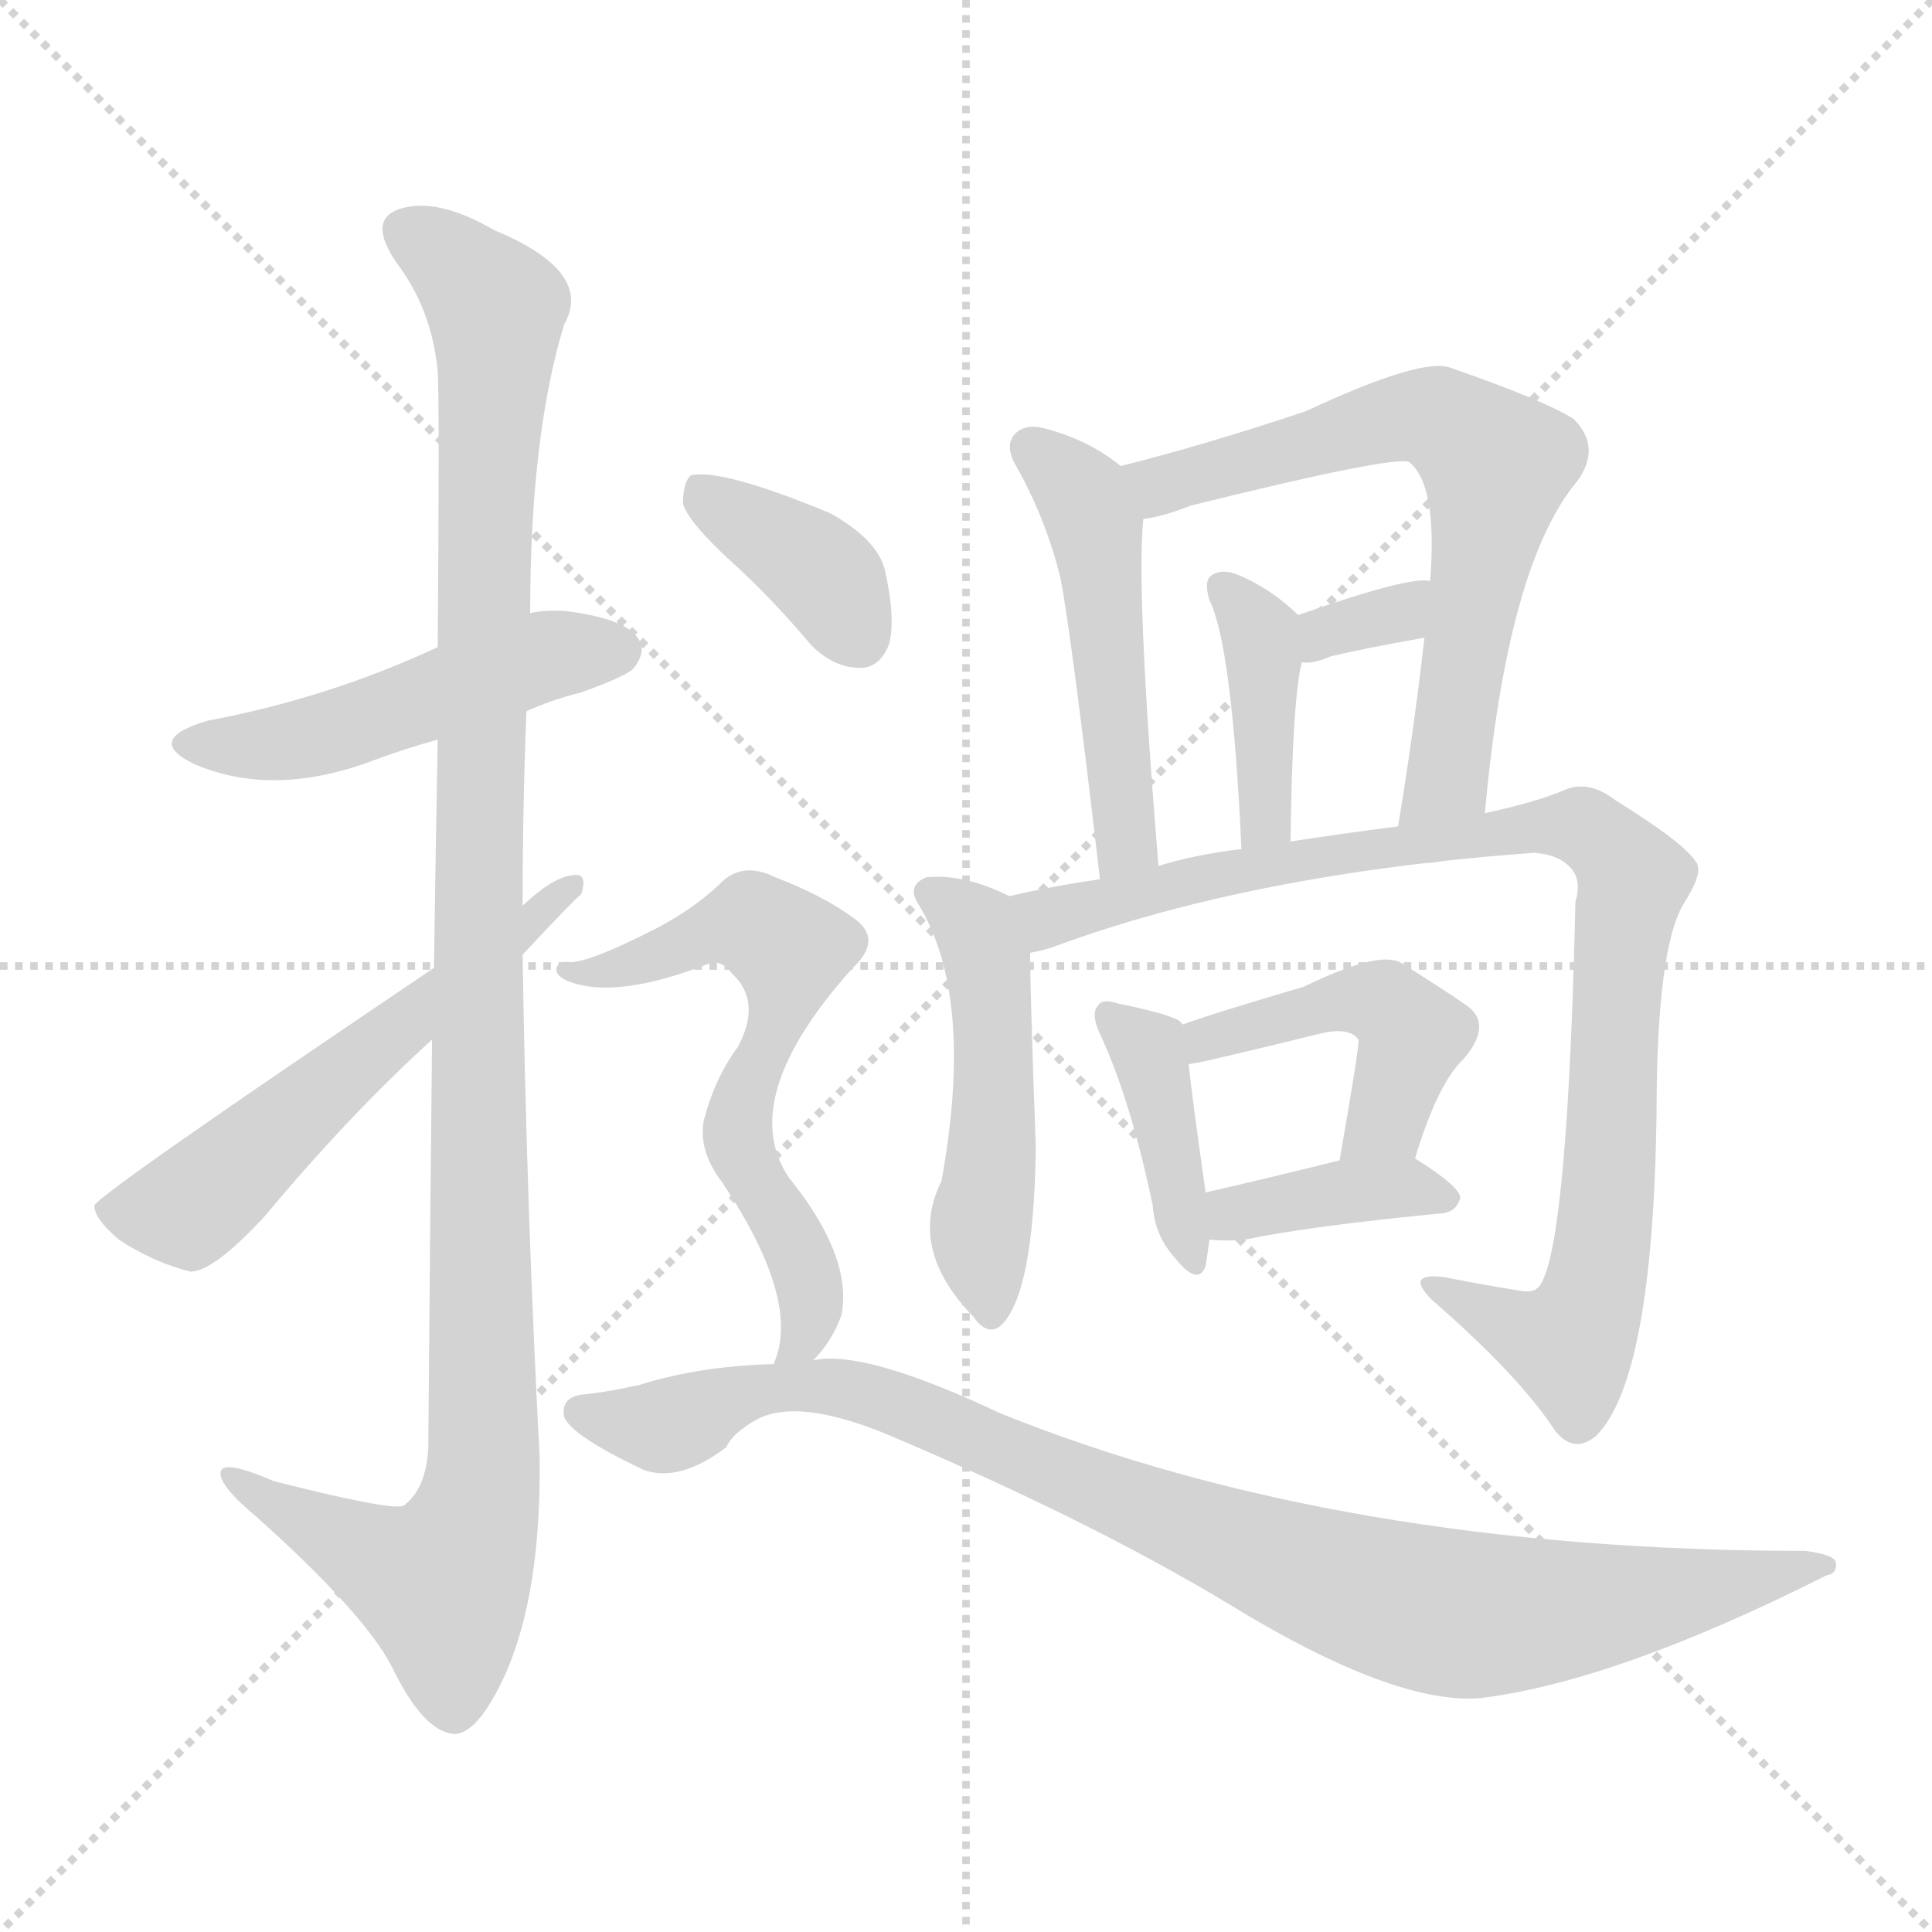 <svg version="1.1" viewBox="0 0 1024 1024" xmlns="http://www.w3.org/2000/svg">
  <g stroke="lightgray" stroke-dasharray="1,1" stroke-width="1" transform="scale(4, 4)">
    <line x1="0" y1="0" x2="256" y2="256"></line>
    <line x1="256" y1="0" x2="0" y2="256"></line>
    <line x1="128" y1="0" x2="128" y2="256"></line>
    <line x1="0" y1="128" x2="256" y2="128"></line>
  </g>
<g transform="scale(1, -1) translate(0, -900)">
   <style type="text/css">
    @keyframes keyframes0 {
      from {
       stroke: blue;
       stroke-dashoffset: 488;
       stroke-width: 128;
       }
       61% {
       animation-timing-function: step-end;
       stroke: blue;
       stroke-dashoffset: 0;
       stroke-width: 128;
       }
       to {
       stroke: black;
       stroke-width: 1024;
       }
       }
       #make-me-a-hanzi-animation-0 {
         animation: keyframes0 0.647s both;
         animation-delay: 0s;
         animation-timing-function: linear;
       }
    @keyframes keyframes1 {
      from {
       stroke: blue;
       stroke-dashoffset: 1124;
       stroke-width: 128;
       }
       79% {
       animation-timing-function: step-end;
       stroke: blue;
       stroke-dashoffset: 0;
       stroke-width: 128;
       }
       to {
       stroke: black;
       stroke-width: 1024;
       }
       }
       #make-me-a-hanzi-animation-1 {
         animation: keyframes1 1.165s both;
         animation-delay: 0.647s;
         animation-timing-function: linear;
       }
    @keyframes keyframes2 {
      from {
       stroke: blue;
       stroke-dashoffset: 564;
       stroke-width: 128;
       }
       65% {
       animation-timing-function: step-end;
       stroke: blue;
       stroke-dashoffset: 0;
       stroke-width: 128;
       }
       to {
       stroke: black;
       stroke-width: 1024;
       }
       }
       #make-me-a-hanzi-animation-2 {
         animation: keyframes2 0.709s both;
         animation-delay: 1.812s;
         animation-timing-function: linear;
       }
    @keyframes keyframes3 {
      from {
       stroke: blue;
       stroke-dashoffset: 491;
       stroke-width: 128;
       }
       62% {
       animation-timing-function: step-end;
       stroke: blue;
       stroke-dashoffset: 0;
       stroke-width: 128;
       }
       to {
       stroke: black;
       stroke-width: 1024;
       }
       }
       #make-me-a-hanzi-animation-3 {
         animation: keyframes3 0.65s both;
         animation-delay: 2.521s;
         animation-timing-function: linear;
       }
    @keyframes keyframes4 {
      from {
       stroke: blue;
       stroke-dashoffset: 655;
       stroke-width: 128;
       }
       68% {
       animation-timing-function: step-end;
       stroke: blue;
       stroke-dashoffset: 0;
       stroke-width: 128;
       }
       to {
       stroke: black;
       stroke-width: 1024;
       }
       }
       #make-me-a-hanzi-animation-4 {
         animation: keyframes4 0.783s both;
         animation-delay: 3.17s;
         animation-timing-function: linear;
       }
    @keyframes keyframes5 {
      from {
       stroke: blue;
       stroke-dashoffset: 393;
       stroke-width: 128;
       }
       56% {
       animation-timing-function: step-end;
       stroke: blue;
       stroke-dashoffset: 0;
       stroke-width: 128;
       }
       to {
       stroke: black;
       stroke-width: 1024;
       }
       }
       #make-me-a-hanzi-animation-5 {
         animation: keyframes5 0.57s both;
         animation-delay: 3.953s;
         animation-timing-function: linear;
       }
    @keyframes keyframes6 {
      from {
       stroke: blue;
       stroke-dashoffset: 325;
       stroke-width: 128;
       }
       51% {
       animation-timing-function: step-end;
       stroke: blue;
       stroke-dashoffset: 0;
       stroke-width: 128;
       }
       to {
       stroke: black;
       stroke-width: 1024;
       }
       }
       #make-me-a-hanzi-animation-6 {
         animation: keyframes6 0.514s both;
         animation-delay: 4.523s;
         animation-timing-function: linear;
       }
    @keyframes keyframes7 {
      from {
       stroke: blue;
       stroke-dashoffset: 486;
       stroke-width: 128;
       }
       61% {
       animation-timing-function: step-end;
       stroke: blue;
       stroke-dashoffset: 0;
       stroke-width: 128;
       }
       to {
       stroke: black;
       stroke-width: 1024;
       }
       }
       #make-me-a-hanzi-animation-7 {
         animation: keyframes7 0.646s both;
         animation-delay: 5.038s;
         animation-timing-function: linear;
       }
    @keyframes keyframes8 {
      from {
       stroke: blue;
       stroke-dashoffset: 914;
       stroke-width: 128;
       }
       75% {
       animation-timing-function: step-end;
       stroke: blue;
       stroke-dashoffset: 0;
       stroke-width: 128;
       }
       to {
       stroke: black;
       stroke-width: 1024;
       }
       }
       #make-me-a-hanzi-animation-8 {
         animation: keyframes8 0.994s both;
         animation-delay: 5.683s;
         animation-timing-function: linear;
       }
    @keyframes keyframes9 {
      from {
       stroke: blue;
       stroke-dashoffset: 395;
       stroke-width: 128;
       }
       56% {
       animation-timing-function: step-end;
       stroke: blue;
       stroke-dashoffset: 0;
       stroke-width: 128;
       }
       to {
       stroke: black;
       stroke-width: 1024;
       }
       }
       #make-me-a-hanzi-animation-9 {
         animation: keyframes9 0.571s both;
         animation-delay: 6.677s;
         animation-timing-function: linear;
       }
    @keyframes keyframes10 {
      from {
       stroke: blue;
       stroke-dashoffset: 452;
       stroke-width: 128;
       }
       60% {
       animation-timing-function: step-end;
       stroke: blue;
       stroke-dashoffset: 0;
       stroke-width: 128;
       }
       to {
       stroke: black;
       stroke-width: 1024;
       }
       }
       #make-me-a-hanzi-animation-10 {
         animation: keyframes10 0.618s both;
         animation-delay: 7.249s;
         animation-timing-function: linear;
       }
    @keyframes keyframes11 {
      from {
       stroke: blue;
       stroke-dashoffset: 380;
       stroke-width: 128;
       }
       55% {
       animation-timing-function: step-end;
       stroke: blue;
       stroke-dashoffset: 0;
       stroke-width: 128;
       }
       to {
       stroke: black;
       stroke-width: 1024;
       }
       }
       #make-me-a-hanzi-animation-11 {
         animation: keyframes11 0.559s both;
         animation-delay: 7.866s;
         animation-timing-function: linear;
       }
    @keyframes keyframes12 {
      from {
       stroke: blue;
       stroke-dashoffset: 373;
       stroke-width: 128;
       }
       55% {
       animation-timing-function: step-end;
       stroke: blue;
       stroke-dashoffset: 0;
       stroke-width: 128;
       }
       to {
       stroke: black;
       stroke-width: 1024;
       }
       }
       #make-me-a-hanzi-animation-12 {
         animation: keyframes12 0.554s both;
         animation-delay: 8.426s;
         animation-timing-function: linear;
       }
    @keyframes keyframes13 {
      from {
       stroke: blue;
       stroke-dashoffset: 617;
       stroke-width: 128;
       }
       67% {
       animation-timing-function: step-end;
       stroke: blue;
       stroke-dashoffset: 0;
       stroke-width: 128;
       }
       to {
       stroke: black;
       stroke-width: 1024;
       }
       }
       #make-me-a-hanzi-animation-13 {
         animation: keyframes13 0.752s both;
         animation-delay: 8.979s;
         animation-timing-function: linear;
       }
    @keyframes keyframes14 {
      from {
       stroke: blue;
       stroke-dashoffset: 944;
       stroke-width: 128;
       }
       75% {
       animation-timing-function: step-end;
       stroke: blue;
       stroke-dashoffset: 0;
       stroke-width: 128;
       }
       to {
       stroke: black;
       stroke-width: 1024;
       }
       }
       #make-me-a-hanzi-animation-14 {
         animation: keyframes14 1.018s both;
         animation-delay: 9.731s;
         animation-timing-function: linear;
       }
</style>
<path d="M 279.0 523.0 Q 292.0 529.0 308.0 533.0 Q 333.0 542.0 336.0 546.0 Q 343.0 555.0 338.0 562.0 Q 331.0 572.0 301.0 576.0 Q 289.0 577.0 281.0 575.0 L 232.0 557.0 Q 174.0 530.0 110.0 518.0 Q 76.0 508.0 103.0 495.0 Q 145.0 477.0 198.0 497.0 Q 214.0 503.0 232.0 508.0 L 279.0 523.0 Z" fill="lightgray"></path> 
<path d="M 229.0 349.0 Q 228.0 255.0 227.0 133.0 Q 226.0 111.0 214.0 102.0 Q 208.0 99.0 145.0 115.0 Q 115.0 128.0 117.0 118.0 Q 118.0 111.0 136.0 96.0 Q 194.0 44.0 208.0 16.0 Q 224.0 -17.0 240.0 -19.0 Q 253.0 -20.0 268.0 13.0 Q 287.0 56.0 286.0 128.0 Q 279.0 261.0 277.0 394.0 L 277.0 420.0 Q 277.0 472.0 279.0 523.0 L 281.0 575.0 Q 281.0 669.0 299.0 728.0 Q 315.0 756.0 262.0 778.0 Q 231.0 796.0 211.0 789.0 Q 195.0 783.0 210.0 761.0 Q 229.0 736.0 232.0 703.0 Q 233.0 687.0 232.0 557.0 L 232.0 508.0 Q 231.0 456.0 230.0 387.0 L 229.0 349.0 Z" fill="lightgray"></path> 
<path d="M 277.0 394.0 Q 305.0 424.0 308.0 426.0 Q 312.0 438.0 303.0 436.0 Q 293.0 435.0 277.0 420.0 L 230.0 387.0 Q 52.0 267.0 50.0 261.0 Q 50.0 254.0 63.0 243.0 Q 81.0 231.0 101.0 226.0 Q 113.0 226.0 140.0 255.0 Q 185.0 309.0 229.0 349.0 L 277.0 394.0 Z" fill="lightgray"></path> 
<path d="M 594.0 653.0 Q 578.0 666.0 557.0 672.0 Q 545.0 676.0 539.0 671.0 Q 532.0 665.0 538.0 654.0 Q 554.0 626.0 562.0 594.0 Q 568.0 563.0 583.0 434.0 C 586.0 404.0 616.0 411.0 614.0 441.0 Q 602.0 588.0 606.0 625.0 C 607.0 643.0 607.0 643.0 594.0 653.0 Z" fill="lightgray"></path> 
<path d="M 787.0 469.0 Q 799.0 601.0 836.0 645.0 Q 849.0 663.0 834.0 678.0 Q 818.0 688.0 769.0 705.0 Q 754.0 711.0 692.0 682.0 Q 638.0 664.0 594.0 653.0 C 565.0 646.0 577.0 619.0 606.0 625.0 Q 616.0 626.0 631.0 632.0 Q 740.0 659.0 747.0 655.0 Q 762.0 643.0 758.0 592.0 L 755.0 562.0 Q 749.0 510.0 741.0 462.0 C 736.0 432.0 784.0 439.0 787.0 469.0 Z" fill="lightgray"></path> 
<path d="M 684.0 454.0 Q 685.0 530.0 690.0 549.0 C 694.0 568.0 694.0 568.0 688.0 574.0 L 686.0 576.0 Q 673.0 588.0 657.0 595.0 Q 648.0 599.0 642.0 595.0 Q 638.0 592.0 641.0 582.0 Q 653.0 558.0 658.0 450.0 C 659.0 420.0 684.0 424.0 684.0 454.0 Z" fill="lightgray"></path> 
<path d="M 690.0 549.0 Q 696.0 548.0 705.0 552.0 Q 721.0 556.0 755.0 562.0 C 785.0 567.0 788.0 588.0 758.0 592.0 Q 748.0 595.0 688.0 574.0 C 660.0 564.0 660.0 551.0 690.0 549.0 Z" fill="lightgray"></path> 
<path d="M 535.0 425.0 Q 511.0 437.0 491.0 435.0 Q 481.0 431.0 486.0 422.0 Q 517.0 373.0 499.0 274.0 Q 481.0 238.0 516.0 202.0 Q 523.0 192.0 530.0 197.0 Q 548.0 213.0 549.0 292.0 Q 546.0 373.0 546.0 395.0 C 546.0 420.0 546.0 420.0 535.0 425.0 Z" fill="lightgray"></path> 
<path d="M 546.0 395.0 Q 552.0 396.0 558.0 398.0 Q 663.0 437.0 813.0 448.0 Q 828.0 447.0 834.0 438.0 Q 838.0 432.0 835.0 422.0 Q 831.0 245.0 817.0 220.0 Q 814.0 214.0 805.0 216.0 Q 786.0 219.0 766.0 223.0 Q 744.0 226.0 759.0 211.0 Q 805.0 171.0 824.0 142.0 Q 834.0 129.0 846.0 139.0 Q 876.0 169.0 878.0 309.0 Q 878.0 399.0 893.0 422.0 Q 903.0 438.0 899.0 443.0 Q 893.0 453.0 856.0 476.0 Q 843.0 486.0 831.0 482.0 Q 815.0 475.0 787.0 469.0 L 741.0 462.0 Q 710.0 458.0 684.0 454.0 L 658.0 450.0 Q 633.0 447.0 614.0 441.0 L 583.0 434.0 Q 556.0 430.0 535.0 425.0 C 506.0 419.0 517.0 386.0 546.0 395.0 Z" fill="lightgray"></path> 
<path d="M 627.0 357.0 L 625.0 359.0 Q 618.0 363.0 593.0 368.0 Q 584.0 371.0 582.0 367.0 Q 578.0 363.0 583.0 352.0 Q 599.0 318.0 611.0 261.0 Q 612.0 245.0 623.0 233.0 Q 635.0 218.0 639.0 229.0 Q 640.0 235.0 641.0 243.0 L 639.0 268.0 Q 632.0 317.0 630.0 336.0 C 628.0 356.0 628.0 356.0 627.0 357.0 Z" fill="lightgray"></path> 
<path d="M 750.0 286.0 Q 762.0 326.0 776.0 339.0 Q 792.0 358.0 776.0 368.0 Q 763.0 377.0 742.0 390.0 Q 730.0 396.0 691.0 377.0 Q 640.0 362.0 627.0 357.0 C 599.0 347.0 600.0 331.0 630.0 336.0 Q 637.0 337.0 645.0 339.0 Q 675.0 346.0 699.0 352.0 Q 715.0 356.0 720.0 349.0 Q 721.0 348.0 710.0 285.0 C 705.0 255.0 741.0 257.0 750.0 286.0 Z" fill="lightgray"></path> 
<path d="M 641.0 243.0 Q 650.0 242.0 660.0 243.0 Q 693.0 250.0 765.0 257.0 Q 772.0 258.0 774.0 265.0 Q 774.0 271.0 750.0 286.0 C 740.0 292.0 739.0 292.0 710.0 285.0 Q 670.0 275.0 639.0 268.0 C 610.0 261.0 611.0 245.0 641.0 243.0 Z" fill="lightgray"></path> 
<path d="M 388.0 602.0 Q 409.0 583.0 430.0 558.0 Q 442.0 546.0 456.0 546.0 Q 466.0 546.0 471.0 558.0 Q 475.0 571.0 469.0 598.0 Q 465.0 614.0 440.0 628.0 Q 382.0 652.0 366.0 648.0 Q 362.0 644.0 362.0 633.0 Q 365.0 623.0 388.0 602.0 Z" fill="lightgray"></path> 
<path d="M 431.0 179.0 Q 441.0 189.0 446.0 203.0 Q 452.0 234.0 418.0 276.0 Q 390.0 318.0 452.0 387.0 Q 468.0 402.0 453.0 413.0 Q 437.0 425.0 411.0 435.0 Q 393.0 444.0 381.0 431.0 Q 365.0 416.0 342.0 405.0 Q 312.0 390.0 302.0 390.0 Q 296.0 391.0 295.0 387.0 Q 294.0 383.0 301.0 380.0 Q 326.0 370.0 375.0 389.0 Q 382.0 392.0 388.0 384.0 Q 404.0 369.0 391.0 345.0 Q 379.0 329.0 373.0 306.0 Q 370.0 290.0 383.0 273.0 Q 425.0 210.0 410.0 177.0 C 402.0 148.0 412.0 156.0 431.0 179.0 Z" fill="lightgray"></path> 
<path d="M 410.0 177.0 Q 371.0 176.0 339.0 166.0 Q 321.0 162.0 310.0 161.0 Q 297.0 160.0 299.0 149.0 Q 303.0 139.0 341.0 121.0 Q 360.0 114.0 385.0 133.0 Q 388.0 140.0 400.0 147.0 Q 422.0 160.0 472.0 139.0 Q 578.0 94.0 651.0 50.0 Q 739.0 -4.0 785.0 0.0 Q 857.0 9.0 968.0 65.0 Q 974.0 66.0 973.0 72.0 Q 972.0 76.0 957.0 78.0 Q 711.0 78.0 530.0 151.0 Q 458.0 185.0 431.0 179.0 L 410.0 177.0 Z" fill="lightgray"></path> 
      <clipPath id="make-me-a-hanzi-clip-0">
      <path d="M 279.0 523.0 Q 292.0 529.0 308.0 533.0 Q 333.0 542.0 336.0 546.0 Q 343.0 555.0 338.0 562.0 Q 331.0 572.0 301.0 576.0 Q 289.0 577.0 281.0 575.0 L 232.0 557.0 Q 174.0 530.0 110.0 518.0 Q 76.0 508.0 103.0 495.0 Q 145.0 477.0 198.0 497.0 Q 214.0 503.0 232.0 508.0 L 279.0 523.0 Z" fill="lightgray"></path>
      </clipPath>
      <path clip-path="url(#make-me-a-hanzi-clip-0)" d="M 104.0 507.0 L 128.0 504.0 L 165.0 510.0 L 283.0 551.0 L 328.0 555.0 " fill="none" id="make-me-a-hanzi-animation-0" stroke-dasharray="360 720" stroke-linecap="round"></path>

      <clipPath id="make-me-a-hanzi-clip-1">
      <path d="M 229.0 349.0 Q 228.0 255.0 227.0 133.0 Q 226.0 111.0 214.0 102.0 Q 208.0 99.0 145.0 115.0 Q 115.0 128.0 117.0 118.0 Q 118.0 111.0 136.0 96.0 Q 194.0 44.0 208.0 16.0 Q 224.0 -17.0 240.0 -19.0 Q 253.0 -20.0 268.0 13.0 Q 287.0 56.0 286.0 128.0 Q 279.0 261.0 277.0 394.0 L 277.0 420.0 Q 277.0 472.0 279.0 523.0 L 281.0 575.0 Q 281.0 669.0 299.0 728.0 Q 315.0 756.0 262.0 778.0 Q 231.0 796.0 211.0 789.0 Q 195.0 783.0 210.0 761.0 Q 229.0 736.0 232.0 703.0 Q 233.0 687.0 232.0 557.0 L 232.0 508.0 Q 231.0 456.0 230.0 387.0 L 229.0 349.0 Z" fill="lightgray"></path>
      </clipPath>
      <path clip-path="url(#make-me-a-hanzi-clip-1)" d="M 218.0 775.0 L 243.0 759.0 L 263.0 732.0 L 255.0 593.0 L 256.0 119.0 L 250.0 89.0 L 234.0 60.0 L 205.0 70.0 L 135.0 108.0 L 133.0 115.0 L 123.0 116.0 " fill="none" id="make-me-a-hanzi-animation-1" stroke-dasharray="996 1992" stroke-linecap="round"></path>

      <clipPath id="make-me-a-hanzi-clip-2">
      <path d="M 277.0 394.0 Q 305.0 424.0 308.0 426.0 Q 312.0 438.0 303.0 436.0 Q 293.0 435.0 277.0 420.0 L 230.0 387.0 Q 52.0 267.0 50.0 261.0 Q 50.0 254.0 63.0 243.0 Q 81.0 231.0 101.0 226.0 Q 113.0 226.0 140.0 255.0 Q 185.0 309.0 229.0 349.0 L 277.0 394.0 Z" fill="lightgray"></path>
      </clipPath>
      <path clip-path="url(#make-me-a-hanzi-clip-2)" d="M 55.0 258.0 L 99.0 259.0 L 301.0 429.0 " fill="none" id="make-me-a-hanzi-animation-2" stroke-dasharray="436 872" stroke-linecap="round"></path>

      <clipPath id="make-me-a-hanzi-clip-3">
      <path d="M 594.0 653.0 Q 578.0 666.0 557.0 672.0 Q 545.0 676.0 539.0 671.0 Q 532.0 665.0 538.0 654.0 Q 554.0 626.0 562.0 594.0 Q 568.0 563.0 583.0 434.0 C 586.0 404.0 616.0 411.0 614.0 441.0 Q 602.0 588.0 606.0 625.0 C 607.0 643.0 607.0 643.0 594.0 653.0 Z" fill="lightgray"></path>
      </clipPath>
      <path clip-path="url(#make-me-a-hanzi-clip-3)" d="M 546.0 663.0 L 567.0 645.0 L 580.0 621.0 L 598.0 455.0 L 588.0 446.0 " fill="none" id="make-me-a-hanzi-animation-3" stroke-dasharray="363 726" stroke-linecap="round"></path>

      <clipPath id="make-me-a-hanzi-clip-4">
      <path d="M 787.0 469.0 Q 799.0 601.0 836.0 645.0 Q 849.0 663.0 834.0 678.0 Q 818.0 688.0 769.0 705.0 Q 754.0 711.0 692.0 682.0 Q 638.0 664.0 594.0 653.0 C 565.0 646.0 577.0 619.0 606.0 625.0 Q 616.0 626.0 631.0 632.0 Q 740.0 659.0 747.0 655.0 Q 762.0 643.0 758.0 592.0 L 755.0 562.0 Q 749.0 510.0 741.0 462.0 C 736.0 432.0 784.0 439.0 787.0 469.0 Z" fill="lightgray"></path>
      </clipPath>
      <path clip-path="url(#make-me-a-hanzi-clip-4)" d="M 602.0 648.0 L 619.0 643.0 L 641.0 647.0 L 742.0 679.0 L 761.0 678.0 L 783.0 664.0 L 792.0 651.0 L 791.0 638.0 L 770.0 503.0 L 767.0 488.0 L 748.0 468.0 " fill="none" id="make-me-a-hanzi-animation-4" stroke-dasharray="527 1054" stroke-linecap="round"></path>

      <clipPath id="make-me-a-hanzi-clip-5">
      <path d="M 684.0 454.0 Q 685.0 530.0 690.0 549.0 C 694.0 568.0 694.0 568.0 688.0 574.0 L 686.0 576.0 Q 673.0 588.0 657.0 595.0 Q 648.0 599.0 642.0 595.0 Q 638.0 592.0 641.0 582.0 Q 653.0 558.0 658.0 450.0 C 659.0 420.0 684.0 424.0 684.0 454.0 Z" fill="lightgray"></path>
      </clipPath>
      <path clip-path="url(#make-me-a-hanzi-clip-5)" d="M 650.0 588.0 L 668.0 564.0 L 670.0 549.0 L 672.0 468.0 L 663.0 462.0 " fill="none" id="make-me-a-hanzi-animation-5" stroke-dasharray="265 530" stroke-linecap="round"></path>

      <clipPath id="make-me-a-hanzi-clip-6">
      <path d="M 690.0 549.0 Q 696.0 548.0 705.0 552.0 Q 721.0 556.0 755.0 562.0 C 785.0 567.0 788.0 588.0 758.0 592.0 Q 748.0 595.0 688.0 574.0 C 660.0 564.0 660.0 551.0 690.0 549.0 Z" fill="lightgray"></path>
      </clipPath>
      <path clip-path="url(#make-me-a-hanzi-clip-6)" d="M 696.0 556.0 L 703.0 567.0 L 730.0 571.0 L 755.0 585.0 " fill="none" id="make-me-a-hanzi-animation-6" stroke-dasharray="197 394" stroke-linecap="round"></path>

      <clipPath id="make-me-a-hanzi-clip-7">
      <path d="M 535.0 425.0 Q 511.0 437.0 491.0 435.0 Q 481.0 431.0 486.0 422.0 Q 517.0 373.0 499.0 274.0 Q 481.0 238.0 516.0 202.0 Q 523.0 192.0 530.0 197.0 Q 548.0 213.0 549.0 292.0 Q 546.0 373.0 546.0 395.0 C 546.0 420.0 546.0 420.0 535.0 425.0 Z" fill="lightgray"></path>
      </clipPath>
      <path clip-path="url(#make-me-a-hanzi-clip-7)" d="M 498.0 425.0 L 518.0 409.0 L 523.0 391.0 L 527.0 323.0 L 520.0 244.0 L 525.0 206.0 " fill="none" id="make-me-a-hanzi-animation-7" stroke-dasharray="358 716" stroke-linecap="round"></path>

      <clipPath id="make-me-a-hanzi-clip-8">
      <path d="M 546.0 395.0 Q 552.0 396.0 558.0 398.0 Q 663.0 437.0 813.0 448.0 Q 828.0 447.0 834.0 438.0 Q 838.0 432.0 835.0 422.0 Q 831.0 245.0 817.0 220.0 Q 814.0 214.0 805.0 216.0 Q 786.0 219.0 766.0 223.0 Q 744.0 226.0 759.0 211.0 Q 805.0 171.0 824.0 142.0 Q 834.0 129.0 846.0 139.0 Q 876.0 169.0 878.0 309.0 Q 878.0 399.0 893.0 422.0 Q 903.0 438.0 899.0 443.0 Q 893.0 453.0 856.0 476.0 Q 843.0 486.0 831.0 482.0 Q 815.0 475.0 787.0 469.0 L 741.0 462.0 Q 710.0 458.0 684.0 454.0 L 658.0 450.0 Q 633.0 447.0 614.0 441.0 L 583.0 434.0 Q 556.0 430.0 535.0 425.0 C 506.0 419.0 517.0 386.0 546.0 395.0 Z" fill="lightgray"></path>
      </clipPath>
      <path clip-path="url(#make-me-a-hanzi-clip-8)" d="M 542.0 419.0 L 559.0 414.0 L 652.0 439.0 L 815.0 463.0 L 840.0 461.0 L 853.0 453.0 L 865.0 432.0 L 856.0 383.0 L 854.0 274.0 L 841.0 202.0 L 832.0 188.0 L 771.0 212.0 " fill="none" id="make-me-a-hanzi-animation-8" stroke-dasharray="786 1572" stroke-linecap="round"></path>

      <clipPath id="make-me-a-hanzi-clip-9">
      <path d="M 627.0 357.0 L 625.0 359.0 Q 618.0 363.0 593.0 368.0 Q 584.0 371.0 582.0 367.0 Q 578.0 363.0 583.0 352.0 Q 599.0 318.0 611.0 261.0 Q 612.0 245.0 623.0 233.0 Q 635.0 218.0 639.0 229.0 Q 640.0 235.0 641.0 243.0 L 639.0 268.0 Q 632.0 317.0 630.0 336.0 C 628.0 356.0 628.0 356.0 627.0 357.0 Z" fill="lightgray"></path>
      </clipPath>
      <path clip-path="url(#make-me-a-hanzi-clip-9)" d="M 588.0 360.0 L 608.0 344.0 L 631.0 233.0 " fill="none" id="make-me-a-hanzi-animation-9" stroke-dasharray="267 534" stroke-linecap="round"></path>

      <clipPath id="make-me-a-hanzi-clip-10">
      <path d="M 750.0 286.0 Q 762.0 326.0 776.0 339.0 Q 792.0 358.0 776.0 368.0 Q 763.0 377.0 742.0 390.0 Q 730.0 396.0 691.0 377.0 Q 640.0 362.0 627.0 357.0 C 599.0 347.0 600.0 331.0 630.0 336.0 Q 637.0 337.0 645.0 339.0 Q 675.0 346.0 699.0 352.0 Q 715.0 356.0 720.0 349.0 Q 721.0 348.0 710.0 285.0 C 705.0 255.0 741.0 257.0 750.0 286.0 Z" fill="lightgray"></path>
      </clipPath>
      <path clip-path="url(#make-me-a-hanzi-clip-10)" d="M 632.0 352.0 L 650.0 351.0 L 705.0 369.0 L 736.0 367.0 L 749.0 351.0 L 735.0 307.0 L 716.0 296.0 " fill="none" id="make-me-a-hanzi-animation-10" stroke-dasharray="324 648" stroke-linecap="round"></path>

      <clipPath id="make-me-a-hanzi-clip-11">
      <path d="M 641.0 243.0 Q 650.0 242.0 660.0 243.0 Q 693.0 250.0 765.0 257.0 Q 772.0 258.0 774.0 265.0 Q 774.0 271.0 750.0 286.0 C 740.0 292.0 739.0 292.0 710.0 285.0 Q 670.0 275.0 639.0 268.0 C 610.0 261.0 611.0 245.0 641.0 243.0 Z" fill="lightgray"></path>
      </clipPath>
      <path clip-path="url(#make-me-a-hanzi-clip-11)" d="M 646.0 250.0 L 662.0 259.0 L 706.0 268.0 L 744.0 271.0 L 766.0 265.0 " fill="none" id="make-me-a-hanzi-animation-11" stroke-dasharray="252 504" stroke-linecap="round"></path>

      <clipPath id="make-me-a-hanzi-clip-12">
      <path d="M 388.0 602.0 Q 409.0 583.0 430.0 558.0 Q 442.0 546.0 456.0 546.0 Q 466.0 546.0 471.0 558.0 Q 475.0 571.0 469.0 598.0 Q 465.0 614.0 440.0 628.0 Q 382.0 652.0 366.0 648.0 Q 362.0 644.0 362.0 633.0 Q 365.0 623.0 388.0 602.0 Z" fill="lightgray"></path>
      </clipPath>
      <path clip-path="url(#make-me-a-hanzi-clip-12)" d="M 371.0 639.0 L 432.0 600.0 L 455.0 562.0 " fill="none" id="make-me-a-hanzi-animation-12" stroke-dasharray="245 490" stroke-linecap="round"></path>

      <clipPath id="make-me-a-hanzi-clip-13">
      <path d="M 431.0 179.0 Q 441.0 189.0 446.0 203.0 Q 452.0 234.0 418.0 276.0 Q 390.0 318.0 452.0 387.0 Q 468.0 402.0 453.0 413.0 Q 437.0 425.0 411.0 435.0 Q 393.0 444.0 381.0 431.0 Q 365.0 416.0 342.0 405.0 Q 312.0 390.0 302.0 390.0 Q 296.0 391.0 295.0 387.0 Q 294.0 383.0 301.0 380.0 Q 326.0 370.0 375.0 389.0 Q 382.0 392.0 388.0 384.0 Q 404.0 369.0 391.0 345.0 Q 379.0 329.0 373.0 306.0 Q 370.0 290.0 383.0 273.0 Q 425.0 210.0 410.0 177.0 C 402.0 148.0 412.0 156.0 431.0 179.0 Z" fill="lightgray"></path>
      </clipPath>
      <path clip-path="url(#make-me-a-hanzi-clip-13)" d="M 300.0 385.0 L 331.0 387.0 L 371.0 405.0 L 399.0 410.0 L 418.0 397.0 L 417.0 373.0 L 391.0 300.0 L 429.0 220.0 L 425.0 189.0 L 415.0 181.0 " fill="none" id="make-me-a-hanzi-animation-13" stroke-dasharray="489 978" stroke-linecap="round"></path>

      <clipPath id="make-me-a-hanzi-clip-14">
      <path d="M 410.0 177.0 Q 371.0 176.0 339.0 166.0 Q 321.0 162.0 310.0 161.0 Q 297.0 160.0 299.0 149.0 Q 303.0 139.0 341.0 121.0 Q 360.0 114.0 385.0 133.0 Q 388.0 140.0 400.0 147.0 Q 422.0 160.0 472.0 139.0 Q 578.0 94.0 651.0 50.0 Q 739.0 -4.0 785.0 0.0 Q 857.0 9.0 968.0 65.0 Q 974.0 66.0 973.0 72.0 Q 972.0 76.0 957.0 78.0 Q 711.0 78.0 530.0 151.0 Q 458.0 185.0 431.0 179.0 L 410.0 177.0 Z" fill="lightgray"></path>
      </clipPath>
      <path clip-path="url(#make-me-a-hanzi-clip-14)" d="M 308.0 152.0 L 351.0 144.0 L 403.0 164.0 L 453.0 163.0 L 677.0 72.0 L 779.0 44.0 L 887.0 54.0 L 968.0 70.0 " fill="none" id="make-me-a-hanzi-animation-14" stroke-dasharray="816 1632" stroke-linecap="round"></path>

</g>
</svg>
